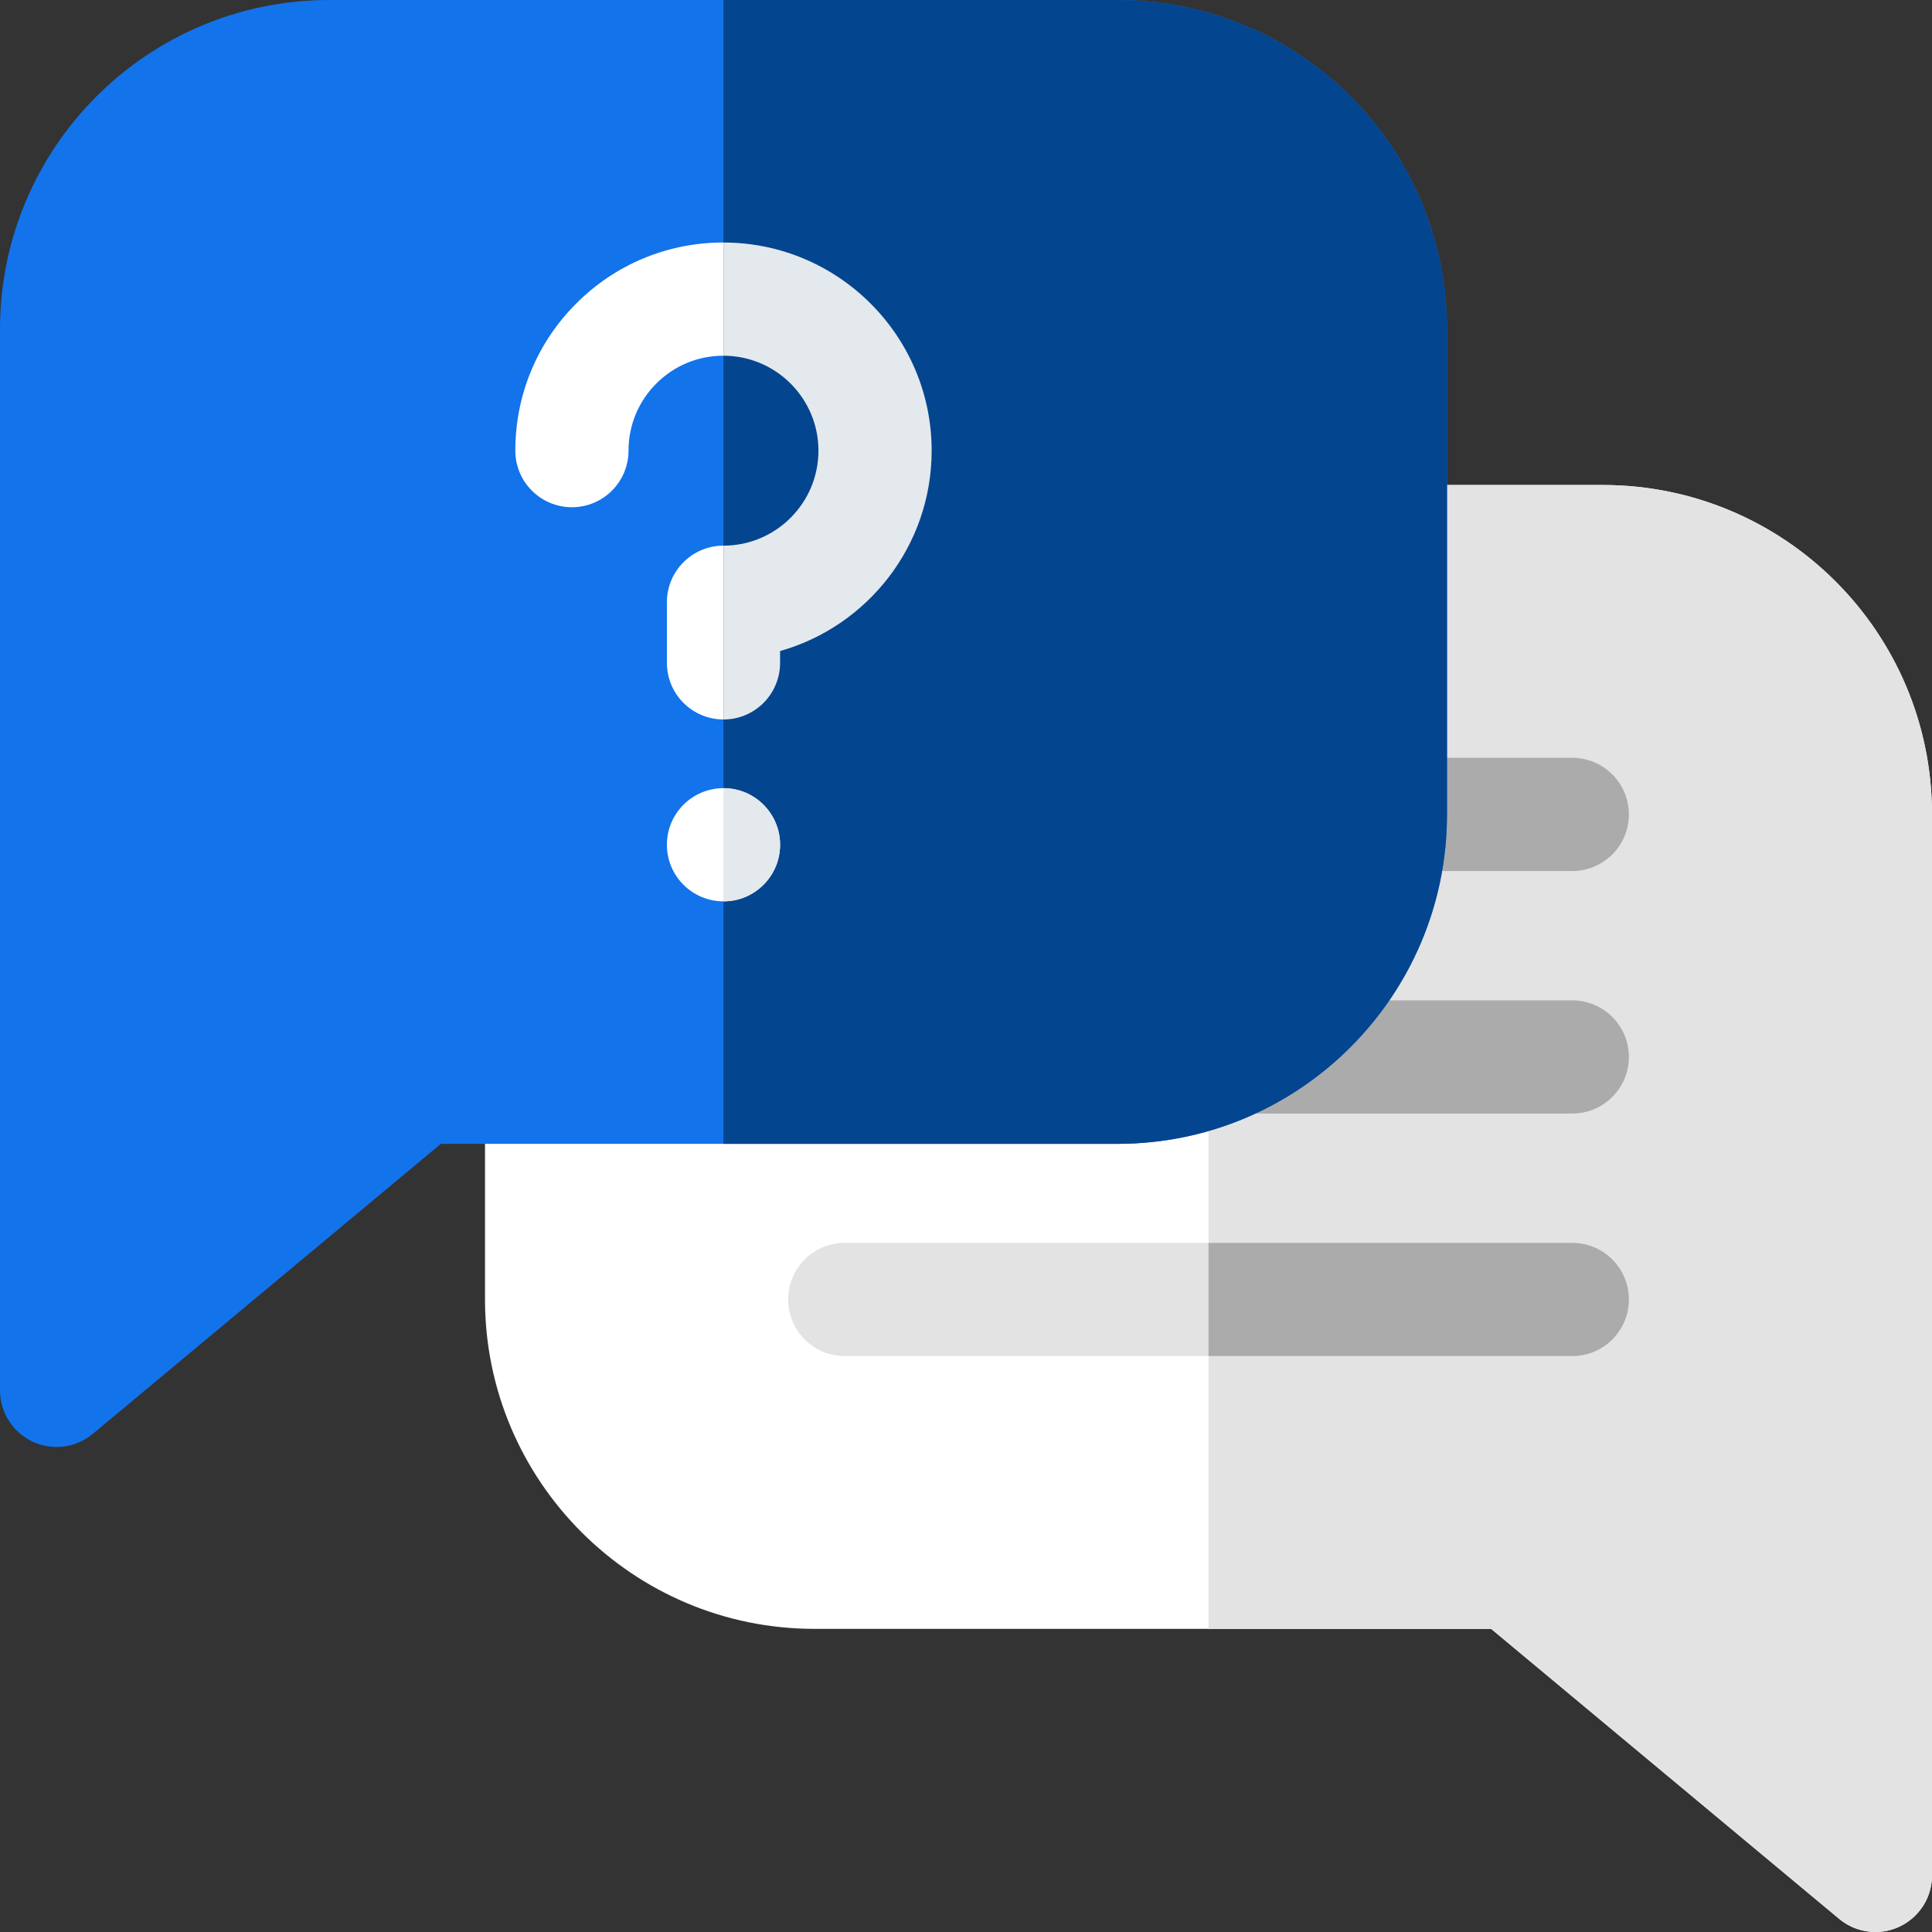 <?xml version="1.0"?>
<svg xmlns="http://www.w3.org/2000/svg" height="512px" viewBox="0 0 512 512" width="512px" class=""><rect x="0" y="0" width="512" height="512" fill="#333333" stroke="none"/><g><g>
    <path d="m487.398 508.523-92.23-76.859h-179.336c-48.137 0-87.301-39.16-87.301-87.297v-128.535c0-48.293 39.086-87.301 87.301-87.301h208.867c48.297 0 87.301 39.086 87.301 87.301v281.168c0 8.309-6.75 15-14.996 15-3.445 0-6.859-1.188-9.605-3.477zm0 0" fill="#3ab4fb" data-original="#FFFFFF" class="" style="fill:#FFFFFF" data-old_color="#3ab4fb"/>
    <path d="m424.699 128.531h-104.43v303.141h74.902l92.227 76.848c2.75 2.289 6.16 3.48 9.602 3.48 8.25 0 15-6.691 15-15v-281.172c0-48.207-39-87.297-87.301-87.297zm0 0" fill="#1d9cfd" data-original="#E3E3E3" class="" style="fill:#E3E3E3" data-old_color="#1d9cfd"/>
    <path d="m416.668 329.367h-192.801c-8.285 0-15 6.715-15 15 0 8.285 6.715 15 15 15h192.801c8.281 0 15-6.715 15-15 0-8.285-6.719-15-15-15zm0 0" fill="#1d9cfd" data-original="#E3E3E3" class="" style="fill:#E3E3E3" data-old_color="#1d9cfd"/>
    <g fill="#0084ff">
      <path d="m431.672 344.371c0 8.277-6.723 15-15 15h-96.402v-30h96.402c8.277 0 15 6.707 15 15zm0 0" data-original="#ABABAB" class="" style="fill:#ABABAB" data-old_color="#0084FF"/>
      <path d="m416.668 265.102h-192.801c-8.285 0-15 6.715-15 15 0 8.281 6.715 15 15 15h192.801c8.281 0 15-6.719 15-15 0-8.285-6.719-15-15-15zm0 0" data-original="#ABABAB" class="" style="fill:#ABABAB" data-old_color="#0084FF"/>
      <path d="m416.668 200.832h-192.801c-8.285 0-15 6.719-15 15 0 8.285 6.715 15 15 15h192.801c8.281 0 15-6.715 15-15 0-8.281-6.719-15-15-15zm0 0" data-original="#ABABAB" class="" style="fill:#ABABAB" data-old_color="#0084FF"/>
    </g>
    <path d="m14.996 383.469c-8.246 0-14.996-6.695-14.996-15v-281.168c0-48.215 39.004-87.301 87.301-87.301h208.867c48.215 0 87.301 39.004 87.301 87.301v128.535c0 48.137-39.164 87.297-87.301 87.297h-179.336l-92.23 76.855c-2.746 2.293-6.16 3.48-9.605 3.48zm0 0" fill="#eff6fe" data-original="#1273EB" class="" style="fill:#1273EB" data-old_color="#eff6fe"/>
    <path d="m166.566 119.418c0-6.719 2.617-13.031 7.367-17.785 4.75-4.75 11.066-7.367 17.801-7.367 13.875 0 25.168 11.293 25.168 25.168 0 13.879-11.293 25.168-25.168 25.168-8.285 0-15 6.715-15 15v16.062c0 8.285 6.715 15 15 15 8.281 0 15-6.715 15-15v-3.137c23.152-6.551 40.164-27.871 40.164-53.094 0-30.422-24.746-55.168-55.18-55.168-14.73 0-28.582 5.738-39 16.152-10.414 10.418-16.152 24.27-16.152 38.996v.016c0 8.285 6.715 14.992 15 14.992s15-6.723 15-15.004zm0 0" fill="#ff7579" data-original="#FFFFFF" class="" style="fill:#FFFFFF" data-old_color="#ff7579"/>
    <path d="m296.172 0h-104.441v303.129h104.441c48.129 0 87.297-39.16 87.297-87.301v-128.527c0-48.301-39.09-87.301-87.297-87.301zm0 0" fill="#d9e4ef" data-original="#04458F" class="" style="fill:#04458F" data-old_color="#d9e4ef"/>
    <path d="m206.734 223.867c0 8.285-6.719 15-15 15-8.285 0-15-6.715-15-15 0-8.285 6.715-15 15-15 8.281 0 15 6.715 15 15zm0 0" fill="#ff7579" data-original="#FFFFFF" class="" style="fill:#FFFFFF" data-old_color="#ff7579"/>
    <path d="m206.73 223.871c0 8.277-6.719 15-15 15v-30c8.281 0 15 6.719 15 15zm0 0" fill="#fe4a60" data-original="#E3E9ED" class="active-path" style="fill:#E3E9ED" data-old_color="#fe4a60"/>
    <path d="m246.898 119.43c0 25.23-17.008 46.551-40.168 53.102v3.141c0 8.277-6.711 15-15 15v-46.07c13.879 0 25.168-11.293 25.168-25.172 0-13.871-11.289-25.16-25.168-25.16v-30c30.43.012 55.168 24.742 55.168 55.16zm0 0" fill="#fe4a60" data-original="#E3E9ED" class="active-path" style="fill:#E3E9ED" data-old_color="#fe4a60"/>
  </g></g> </svg>
